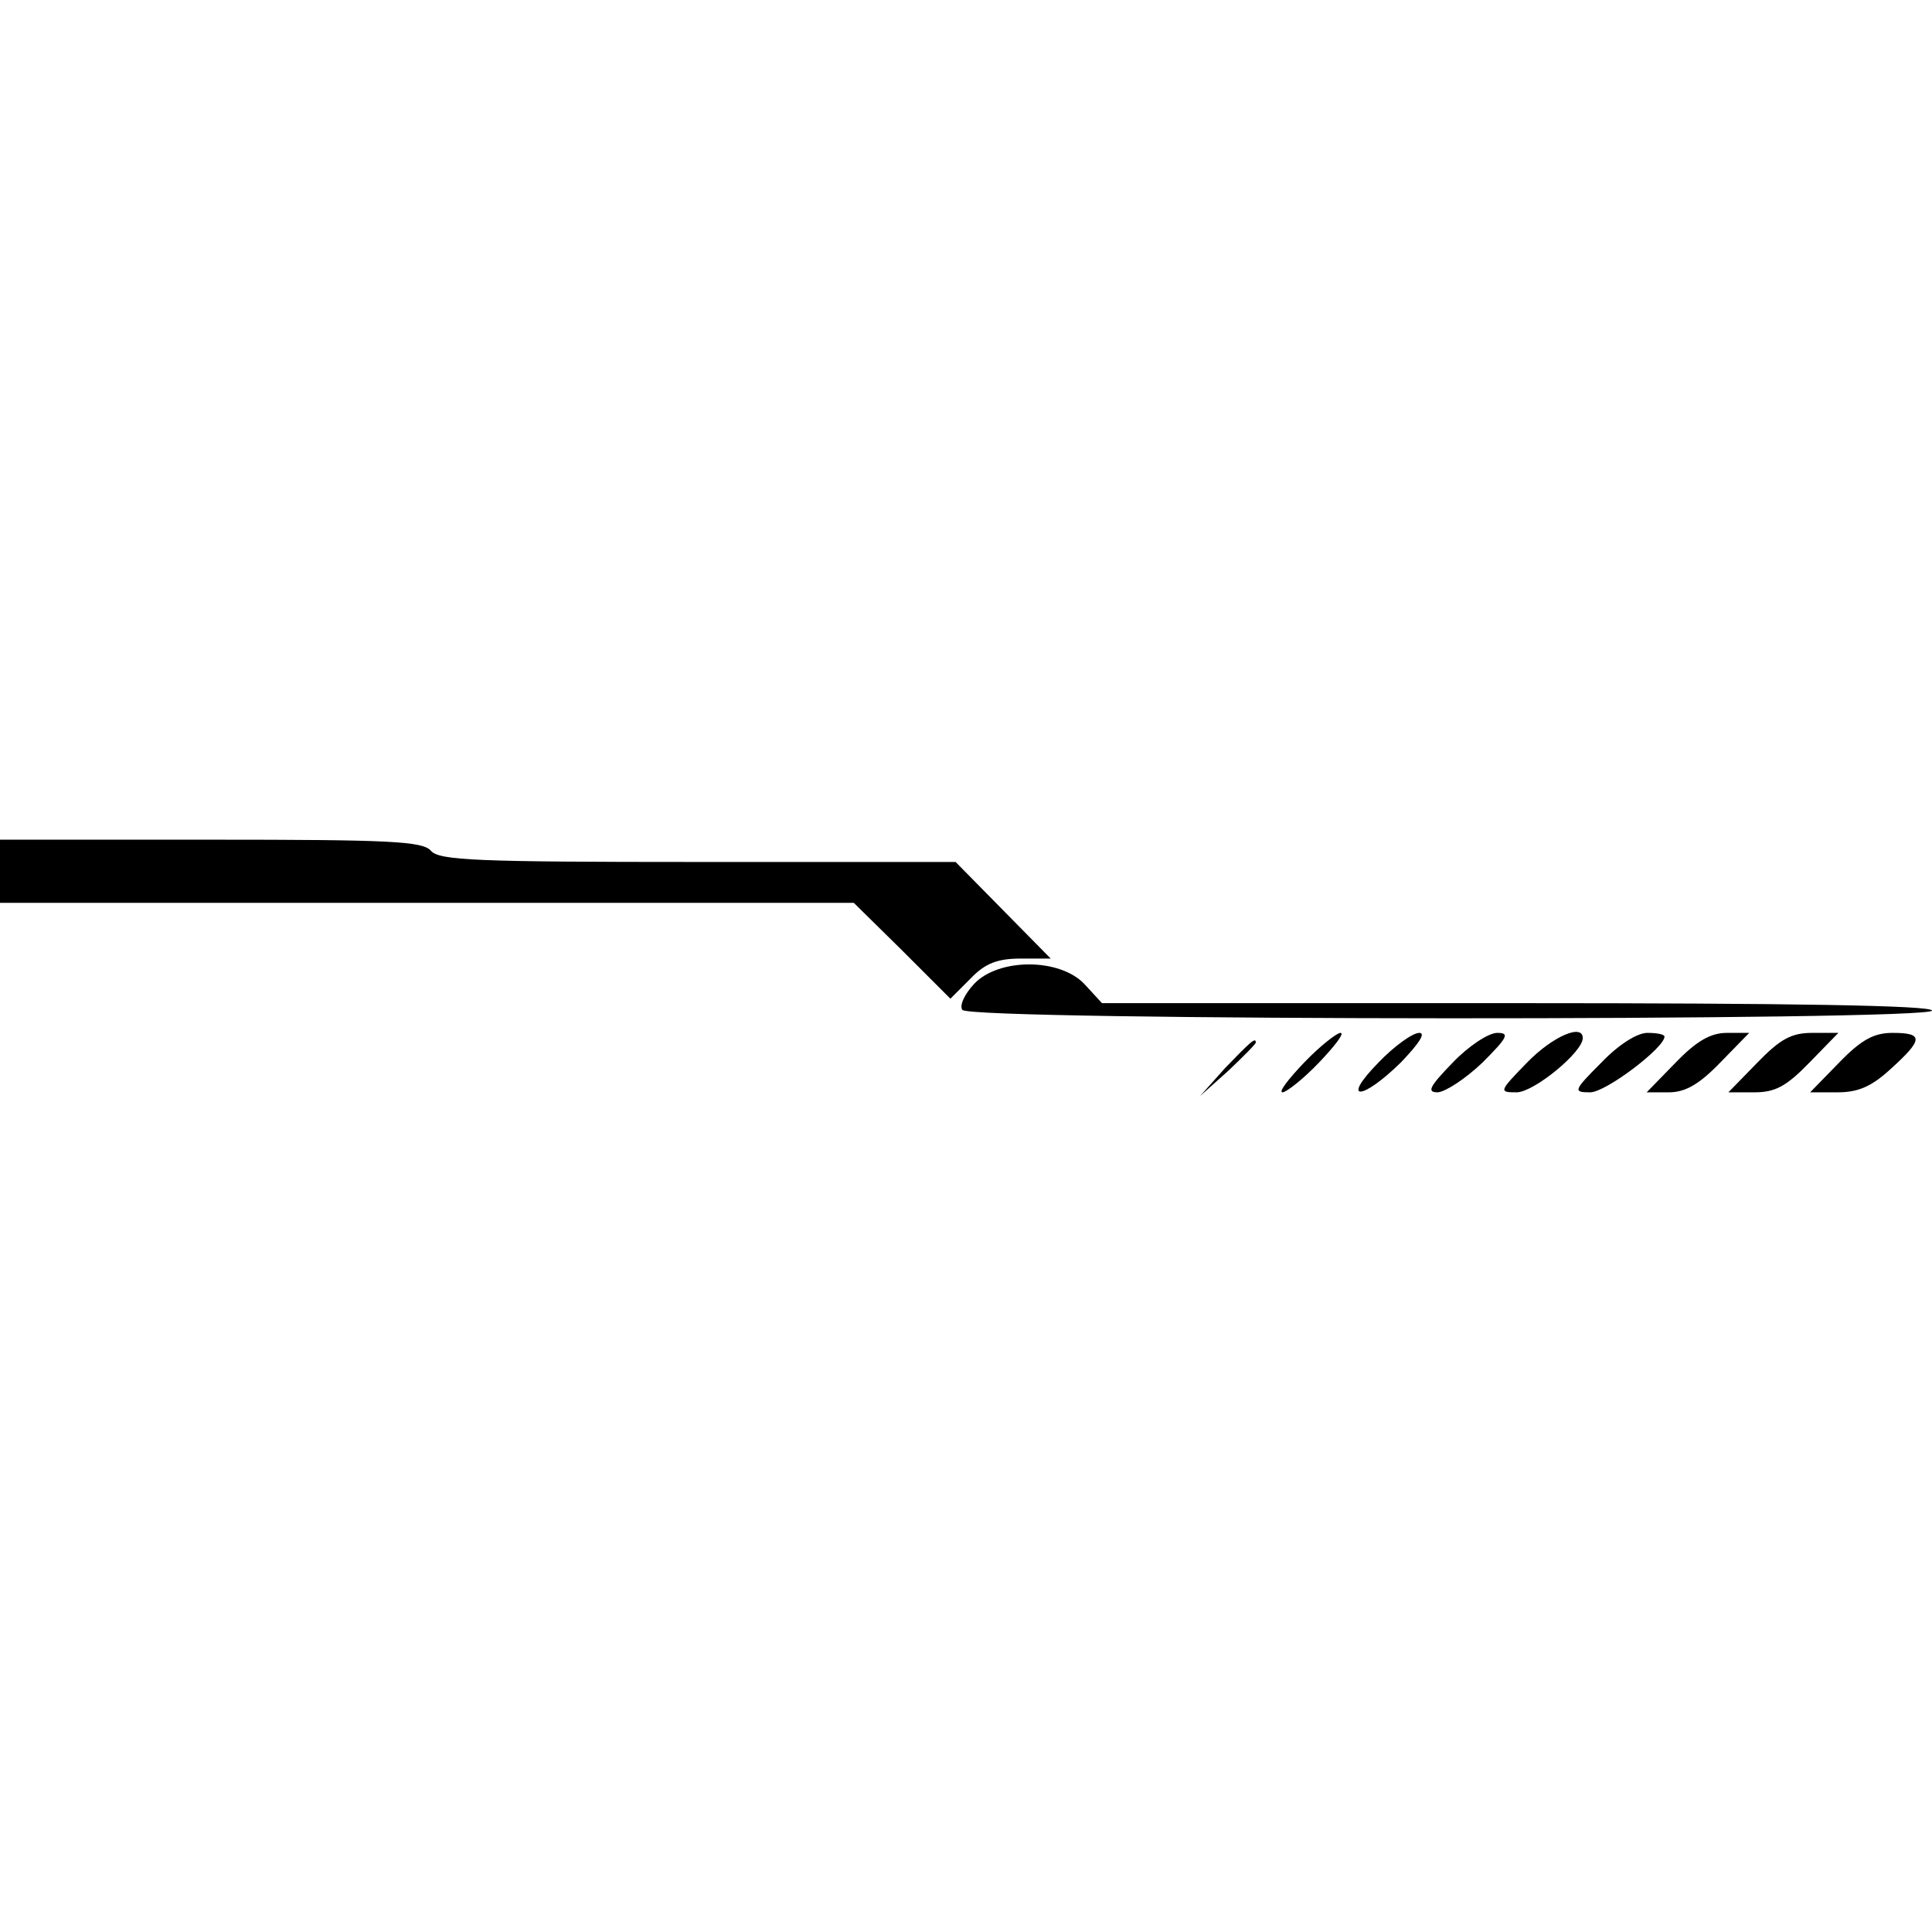 <?xml version="1.0" standalone="no"?>
<!DOCTYPE svg PUBLIC "-//W3C//DTD SVG 20010904//EN"
 "http://www.w3.org/TR/2001/REC-SVG-20010904/DTD/svg10.dtd">
<svg version="1.0" xmlns="http://www.w3.org/2000/svg"
 width="260pt" height="260pt" viewBox="0 0 260 260"
 preserveAspectRatio="xMidYMid meet">

<g transform="translate(0,260) scale(0.1,-0.1)"
fill="#000000" stroke="none">
<path d="M0 1428 l0 -43 575 0 574 0 65 -64 65 -65 27 27 c20 21 37 27 68 27
l40 0 -64 65 -64 65 -347 0 c-296 0 -348 2 -359 15 -11 13 -56 15 -296 15
l-284 0 0 -42z"/>
<path d="M1311 1276 c-13 -14 -20 -29 -16 -35 8 -15 1305 -15 1305 -1 0 7
-193 10 -558 10 l-559 0 -23 25 c-33 36 -116 36 -149 1z"/>
<path d="M1755 1170 c-21 -22 -35 -40 -29 -40 5 0 28 18 49 40 21 22 35 40 29
40 -5 0 -28 -18 -49 -40z"/>
<path d="M1855 1170 c-51 -52 -23 -52 30 0 25 26 34 40 25 40 -9 0 -34 -18
-55 -40z"/>
<path d="M1955 1170 c-32 -33 -35 -40 -20 -40 11 1 38 19 60 40 34 34 37 40
20 40 -12 0 -39 -18 -60 -40z"/>
<path d="M2055 1170 c-38 -39 -38 -40 -14 -40 23 0 89 54 89 73 0 20 -41 2
-75 -33z"/>
<path d="M2155 1170 c-38 -38 -38 -40 -15 -40 21 0 100 60 100 75 0 3 -10 5
-23 5 -14 0 -39 -16 -62 -40z"/>
<path d="M2255 1170 l-39 -40 30 0 c22 0 41 11 69 40 l39 40 -30 0 c-22 0 -41
-11 -69 -40z"/>
<path d="M2365 1170 l-39 -40 35 0 c28 0 43 8 74 40 l39 40 -35 0 c-28 0 -43
-8 -74 -40z"/>
<path d="M2475 1170 l-39 -40 37 0 c28 0 46 8 72 32 43 39 44 48 2 48 -25 0
-42 -9 -72 -40z"/>
<path d="M1649 1163 l-34 -38 38 34 c20 19 37 36 37 38 0 8 -8 0 -41 -34z"/>
</g>
</svg>
